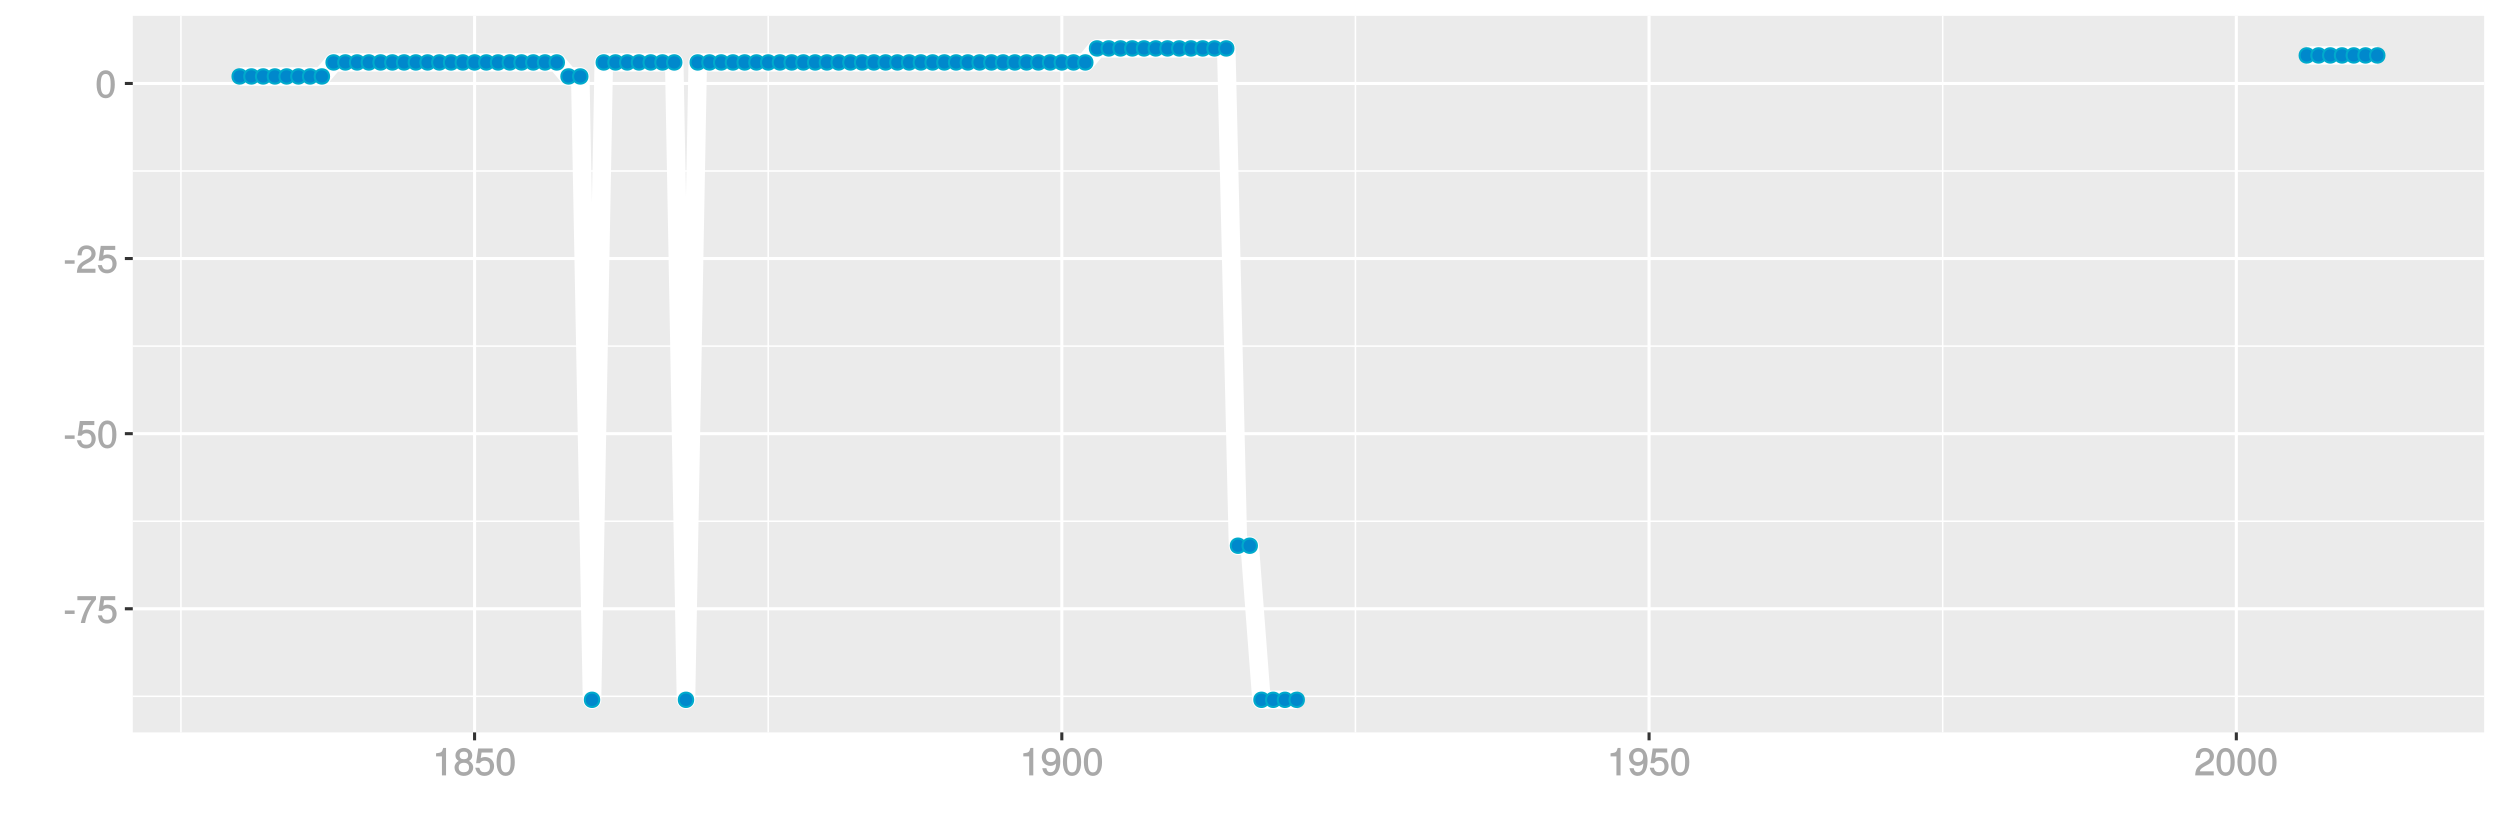 <?xml version="1.0" encoding="UTF-8"?>
<svg xmlns="http://www.w3.org/2000/svg" xmlns:xlink="http://www.w3.org/1999/xlink" width="864pt" height="288pt" viewBox="0 0 864 288" version="1.1">
<defs>
<g>
<symbol overflow="visible" id="glyph0-0">
<path style="stroke:none;" d=""/>
</symbol>
<symbol overflow="visible" id="glyph0-1">
<path style="stroke:none;" d="M 3.828 -3.25 L 3.828 -4.328 L 0.453 -4.328 L 0.453 -3.125 L 3.828 -3.125 Z M 3.828 -3.25 "/>
</symbol>
<symbol overflow="visible" id="glyph0-2">
<path style="stroke:none;" d="M 6.891 -8.188 L 6.891 -9.297 L 0.453 -9.297 L 0.453 -7.891 L 5.297 -7.891 C 3.641 -5.797 2.297 -3.016 1.625 0 L 3.125 0 C 3.656 -3.109 4.906 -5.797 6.891 -8.141 Z M 6.891 -8.188 "/>
</symbol>
<symbol overflow="visible" id="glyph0-3">
<path style="stroke:none;" d="M 6.797 -3.188 C 6.797 -5 5.453 -6.344 3.688 -6.344 C 3.047 -6.344 2.422 -6.125 2.172 -5.938 L 2.453 -7.891 L 6.312 -7.891 L 6.312 -9.297 L 1.297 -9.297 L 0.578 -4.203 L 1.844 -4.203 C 2.422 -4.875 2.766 -5.062 3.484 -5.062 C 4.719 -5.062 5.359 -4.391 5.359 -3.031 C 5.359 -1.703 4.734 -1.094 3.484 -1.094 C 2.484 -1.094 2 -1.453 1.688 -2.641 L 0.281 -2.641 C 0.688 -0.656 1.875 0.188 3.516 0.188 C 5.375 0.188 6.797 -1.234 6.797 -3.188 Z M 6.797 -3.188 "/>
</symbol>
<symbol overflow="visible" id="glyph0-4">
<path style="stroke:none;" d="M 6.719 -4.562 C 6.719 -7.766 5.578 -9.484 3.578 -9.484 C 1.594 -9.484 0.422 -7.734 0.422 -4.641 C 0.422 -1.531 1.594 0.188 3.578 0.188 C 5.531 0.188 6.719 -1.531 6.719 -4.562 Z M 5.281 -4.672 C 5.281 -2.047 4.828 -1.031 3.547 -1.031 C 2.344 -1.031 1.859 -2.109 1.859 -4.625 C 1.859 -7.156 2.344 -8.203 3.578 -8.203 C 4.812 -8.203 5.281 -7.141 5.281 -4.672 Z M 5.281 -4.672 "/>
</symbol>
<symbol overflow="visible" id="glyph0-5">
<path style="stroke:none;" d="M 6.766 -6.641 C 6.766 -8.203 5.438 -9.484 3.688 -9.484 C 1.812 -9.484 0.578 -8.391 0.5 -6.016 L 1.906 -6.016 C 2.016 -7.703 2.516 -8.219 3.656 -8.219 C 4.688 -8.219 5.328 -7.609 5.328 -6.609 C 5.328 -5.891 4.938 -5.359 4.125 -4.891 L 2.922 -4.219 C 1 -3.125 0.406 -2.156 0.281 0 L 6.703 0 L 6.703 -1.406 L 1.891 -1.406 C 1.969 -2.016 2.359 -2.406 3.484 -3.062 L 4.781 -3.766 C 6.078 -4.453 6.766 -5.516 6.766 -6.641 Z M 6.766 -6.641 "/>
</symbol>
<symbol overflow="visible" id="glyph0-6">
<path style="stroke:none;" d="M 4.641 -0.125 L 4.641 -9.484 L 3.656 -9.484 C 3.219 -7.938 3.094 -7.875 1.188 -7.625 L 1.188 -6.562 L 3.219 -6.562 L 3.219 0 L 4.641 0 Z M 4.641 -0.125 "/>
</symbol>
<symbol overflow="visible" id="glyph0-7">
<path style="stroke:none;" d="M 6.797 -2.734 C 6.797 -3.75 6.156 -4.609 5.344 -4.984 C 6.125 -5.453 6.469 -6.016 6.469 -6.891 C 6.469 -8.328 5.219 -9.484 3.578 -9.484 C 1.953 -9.484 0.656 -8.328 0.656 -6.891 C 0.656 -6.031 1.016 -5.469 1.781 -4.984 C 1 -4.609 0.344 -3.75 0.344 -2.75 C 0.344 -1.047 1.75 0.188 3.578 0.188 C 5.391 0.188 6.797 -1.047 6.797 -2.734 Z M 5.031 -6.859 C 5.031 -6 4.531 -5.578 3.578 -5.578 C 2.609 -5.578 2.109 -6 2.109 -6.875 C 2.109 -7.766 2.609 -8.203 3.578 -8.203 C 4.547 -8.203 5.031 -7.766 5.031 -6.859 Z M 5.359 -2.719 C 5.359 -1.625 4.719 -1.094 3.547 -1.094 C 2.438 -1.094 1.781 -1.641 1.781 -2.719 C 1.781 -3.797 2.438 -4.344 3.578 -4.344 C 4.719 -4.344 5.359 -3.797 5.359 -2.719 Z M 5.359 -2.719 "/>
</symbol>
<symbol overflow="visible" id="glyph0-8">
<path style="stroke:none;" d="M 6.75 -4.953 C 6.75 -7.844 5.609 -9.484 3.516 -9.484 C 1.75 -9.484 0.344 -8.094 0.344 -6.297 C 0.344 -4.578 1.656 -3.281 3.328 -3.281 C 4.203 -3.281 4.922 -3.641 5.531 -4.359 L 5.297 -4.453 C 5.281 -2.203 4.688 -1.094 3.375 -1.094 C 2.578 -1.094 2.141 -1.453 1.938 -2.484 L 0.516 -2.484 C 0.766 -0.828 1.891 0.188 3.297 0.188 C 5.453 0.188 6.75 -1.766 6.75 -4.953 Z M 5.219 -6.312 C 5.219 -5.188 4.578 -4.578 3.453 -4.578 C 2.359 -4.578 1.797 -5.141 1.797 -6.391 C 1.797 -7.547 2.438 -8.219 3.5 -8.219 C 4.562 -8.219 5.219 -7.516 5.219 -6.312 Z M 5.219 -6.312 "/>
</symbol>
</g>
<clipPath id="clip1">
  <path d="M 45.891 5.48 L 859 5.48 L 859 254 L 45.891 254 Z M 45.891 5.48 "/>
</clipPath>
<clipPath id="clip2">
  <path d="M 45.891 240 L 859 240 L 859 241 L 45.891 241 Z M 45.891 240 "/>
</clipPath>
<clipPath id="clip3">
  <path d="M 45.891 179 L 859 179 L 859 181 L 45.891 181 Z M 45.891 179 "/>
</clipPath>
<clipPath id="clip4">
  <path d="M 45.891 119 L 859 119 L 859 120 L 45.891 120 Z M 45.891 119 "/>
</clipPath>
<clipPath id="clip5">
  <path d="M 45.891 58 L 859 58 L 859 60 L 45.891 60 Z M 45.891 58 "/>
</clipPath>
<clipPath id="clip6">
  <path d="M 62 5.48 L 63 5.48 L 63 254 L 62 254 Z M 62 5.48 "/>
</clipPath>
<clipPath id="clip7">
  <path d="M 265 5.48 L 266 5.48 L 266 254 L 265 254 Z M 265 5.48 "/>
</clipPath>
<clipPath id="clip8">
  <path d="M 468 5.48 L 469 5.48 L 469 254 L 468 254 Z M 468 5.48 "/>
</clipPath>
<clipPath id="clip9">
  <path d="M 671 5.48 L 672 5.48 L 672 254 L 671 254 Z M 671 5.48 "/>
</clipPath>
<clipPath id="clip10">
  <path d="M 45.891 209 L 859.52 209 L 859.52 211 L 45.891 211 Z M 45.891 209 "/>
</clipPath>
<clipPath id="clip11">
  <path d="M 45.891 149 L 859.52 149 L 859.52 151 L 45.891 151 Z M 45.891 149 "/>
</clipPath>
<clipPath id="clip12">
  <path d="M 45.891 88 L 859.52 88 L 859.52 90 L 45.891 90 Z M 45.891 88 "/>
</clipPath>
<clipPath id="clip13">
  <path d="M 45.891 28 L 859.52 28 L 859.52 30 L 45.891 30 Z M 45.891 28 "/>
</clipPath>
<clipPath id="clip14">
  <path d="M 163 5.48 L 165 5.48 L 165 254 L 163 254 Z M 163 5.48 "/>
</clipPath>
<clipPath id="clip15">
  <path d="M 366 5.48 L 368 5.48 L 368 254 L 366 254 Z M 366 5.48 "/>
</clipPath>
<clipPath id="clip16">
  <path d="M 569 5.48 L 571 5.48 L 571 254 L 569 254 Z M 569 5.48 "/>
</clipPath>
<clipPath id="clip17">
  <path d="M 772 5.48 L 774 5.48 L 774 254 L 772 254 Z M 772 5.48 "/>
</clipPath>
</defs>
<g id="surface11056">
<rect x="0" y="0" width="864" height="288" style="fill:rgb(100%,100%,100%);fill-opacity:1;stroke:none;"/>
<rect x="0" y="0" width="864" height="288" style="fill:rgb(100%,100%,100%);fill-opacity:1;stroke:none;"/>
<path style="fill:none;stroke-width:1.067;stroke-linecap:round;stroke-linejoin:round;stroke:rgb(100%,100%,100%);stroke-opacity:1;stroke-miterlimit:10;" d="M 0 288 L 864 288 L 864 0 L 0 0 Z M 0 288 "/>
<g clip-path="url(#clip1)" clip-rule="nonzero">
<path style=" stroke:none;fill-rule:nonzero;fill:rgb(92.157%,92.157%,92.157%);fill-opacity:1;" d="M 45.891 253.109 L 858.52 253.109 L 858.52 5.48 L 45.891 5.48 Z M 45.891 253.109 "/>
</g>
<g clip-path="url(#clip2)" clip-rule="nonzero">
<path style="fill:none;stroke-width:0.533;stroke-linecap:butt;stroke-linejoin:round;stroke:rgb(100%,100%,100%);stroke-opacity:1;stroke-miterlimit:10;" d="M 45.891 240.645 L 858.52 240.645 "/>
</g>
<g clip-path="url(#clip3)" clip-rule="nonzero">
<path style="fill:none;stroke-width:0.533;stroke-linecap:butt;stroke-linejoin:round;stroke:rgb(100%,100%,100%);stroke-opacity:1;stroke-miterlimit:10;" d="M 45.891 180.129 L 858.52 180.129 "/>
</g>
<g clip-path="url(#clip4)" clip-rule="nonzero">
<path style="fill:none;stroke-width:0.533;stroke-linecap:butt;stroke-linejoin:round;stroke:rgb(100%,100%,100%);stroke-opacity:1;stroke-miterlimit:10;" d="M 45.891 119.613 L 858.52 119.613 "/>
</g>
<g clip-path="url(#clip5)" clip-rule="nonzero">
<path style="fill:none;stroke-width:0.533;stroke-linecap:butt;stroke-linejoin:round;stroke:rgb(100%,100%,100%);stroke-opacity:1;stroke-miterlimit:10;" d="M 45.891 59.098 L 858.52 59.098 "/>
</g>
<g clip-path="url(#clip6)" clip-rule="nonzero">
<path style="fill:none;stroke-width:0.533;stroke-linecap:butt;stroke-linejoin:round;stroke:rgb(100%,100%,100%);stroke-opacity:1;stroke-miterlimit:10;" d="M 62.531 253.109 L 62.531 5.48 "/>
</g>
<g clip-path="url(#clip7)" clip-rule="nonzero">
<path style="fill:none;stroke-width:0.533;stroke-linecap:butt;stroke-linejoin:round;stroke:rgb(100%,100%,100%);stroke-opacity:1;stroke-miterlimit:10;" d="M 265.488 253.109 L 265.488 5.48 "/>
</g>
<g clip-path="url(#clip8)" clip-rule="nonzero">
<path style="fill:none;stroke-width:0.533;stroke-linecap:butt;stroke-linejoin:round;stroke:rgb(100%,100%,100%);stroke-opacity:1;stroke-miterlimit:10;" d="M 468.441 253.109 L 468.441 5.48 "/>
</g>
<g clip-path="url(#clip9)" clip-rule="nonzero">
<path style="fill:none;stroke-width:0.533;stroke-linecap:butt;stroke-linejoin:round;stroke:rgb(100%,100%,100%);stroke-opacity:1;stroke-miterlimit:10;" d="M 671.395 253.109 L 671.395 5.48 "/>
</g>
<g clip-path="url(#clip10)" clip-rule="nonzero">
<path style="fill:none;stroke-width:1.067;stroke-linecap:butt;stroke-linejoin:round;stroke:rgb(100%,100%,100%);stroke-opacity:1;stroke-miterlimit:10;" d="M 45.891 210.387 L 858.52 210.387 "/>
</g>
<g clip-path="url(#clip11)" clip-rule="nonzero">
<path style="fill:none;stroke-width:1.067;stroke-linecap:butt;stroke-linejoin:round;stroke:rgb(100%,100%,100%);stroke-opacity:1;stroke-miterlimit:10;" d="M 45.891 149.871 L 858.52 149.871 "/>
</g>
<g clip-path="url(#clip12)" clip-rule="nonzero">
<path style="fill:none;stroke-width:1.067;stroke-linecap:butt;stroke-linejoin:round;stroke:rgb(100%,100%,100%);stroke-opacity:1;stroke-miterlimit:10;" d="M 45.891 89.355 L 858.52 89.355 "/>
</g>
<g clip-path="url(#clip13)" clip-rule="nonzero">
<path style="fill:none;stroke-width:1.067;stroke-linecap:butt;stroke-linejoin:round;stroke:rgb(100%,100%,100%);stroke-opacity:1;stroke-miterlimit:10;" d="M 45.891 28.84 L 858.52 28.84 "/>
</g>
<g clip-path="url(#clip14)" clip-rule="nonzero">
<path style="fill:none;stroke-width:1.067;stroke-linecap:butt;stroke-linejoin:round;stroke:rgb(100%,100%,100%);stroke-opacity:1;stroke-miterlimit:10;" d="M 164.012 253.109 L 164.012 5.48 "/>
</g>
<g clip-path="url(#clip15)" clip-rule="nonzero">
<path style="fill:none;stroke-width:1.067;stroke-linecap:butt;stroke-linejoin:round;stroke:rgb(100%,100%,100%);stroke-opacity:1;stroke-miterlimit:10;" d="M 366.965 253.109 L 366.965 5.48 "/>
</g>
<g clip-path="url(#clip16)" clip-rule="nonzero">
<path style="fill:none;stroke-width:1.067;stroke-linecap:butt;stroke-linejoin:round;stroke:rgb(100%,100%,100%);stroke-opacity:1;stroke-miterlimit:10;" d="M 569.918 253.109 L 569.918 5.48 "/>
</g>
<g clip-path="url(#clip17)" clip-rule="nonzero">
<path style="fill:none;stroke-width:1.067;stroke-linecap:butt;stroke-linejoin:round;stroke:rgb(100%,100%,100%);stroke-opacity:1;stroke-miterlimit:10;" d="M 772.875 253.109 L 772.875 5.48 "/>
</g>
<path style="fill:none;stroke-width:6.402;stroke-linecap:butt;stroke-linejoin:round;stroke:rgb(100%,100%,100%);stroke-opacity:1;stroke-miterlimit:1;" d="M 82.828 26.418 L 111.242 26.418 L 115.301 21.578 L 192.422 21.578 L 196.484 26.418 L 200.543 26.418 L 204.602 241.855 L 208.66 21.578 L 233.016 21.578 L 237.074 241.855 L 241.133 21.578 L 375.082 21.578 L 379.141 16.734 L 423.793 16.734 L 427.852 188.602 L 431.91 188.602 L 435.969 241.855 L 448.145 241.855 "/>
<path style="fill:none;stroke-width:6.402;stroke-linecap:butt;stroke-linejoin:round;stroke:rgb(100%,100%,100%);stroke-opacity:1;stroke-miterlimit:1;" d="M 797.227 19.156 L 821.582 19.156 "/>
<path style="fill-rule:nonzero;fill:rgb(0%,53.333%,80%);fill-opacity:1;stroke-width:0.709;stroke-linecap:round;stroke-linejoin:round;stroke:rgb(0%,66.667%,80%);stroke-opacity:1;stroke-miterlimit:10;" d="M 85.316 26.418 C 85.316 29.734 80.34 29.734 80.34 26.418 C 80.34 23.102 85.316 23.102 85.316 26.418 "/>
<path style="fill-rule:nonzero;fill:rgb(0%,53.333%,80%);fill-opacity:1;stroke-width:0.709;stroke-linecap:round;stroke-linejoin:round;stroke:rgb(0%,66.667%,80%);stroke-opacity:1;stroke-miterlimit:10;" d="M 89.375 26.418 C 89.375 29.734 84.398 29.734 84.398 26.418 C 84.398 23.102 89.375 23.102 89.375 26.418 "/>
<path style="fill-rule:nonzero;fill:rgb(0%,53.333%,80%);fill-opacity:1;stroke-width:0.709;stroke-linecap:round;stroke-linejoin:round;stroke:rgb(0%,66.667%,80%);stroke-opacity:1;stroke-miterlimit:10;" d="M 93.434 26.418 C 93.434 29.734 88.457 29.734 88.457 26.418 C 88.457 23.102 93.434 23.102 93.434 26.418 "/>
<path style="fill-rule:nonzero;fill:rgb(0%,53.333%,80%);fill-opacity:1;stroke-width:0.709;stroke-linecap:round;stroke-linejoin:round;stroke:rgb(0%,66.667%,80%);stroke-opacity:1;stroke-miterlimit:10;" d="M 97.492 26.418 C 97.492 29.734 92.516 29.734 92.516 26.418 C 92.516 23.102 97.492 23.102 97.492 26.418 "/>
<path style="fill-rule:nonzero;fill:rgb(0%,53.333%,80%);fill-opacity:1;stroke-width:0.709;stroke-linecap:round;stroke-linejoin:round;stroke:rgb(0%,66.667%,80%);stroke-opacity:1;stroke-miterlimit:10;" d="M 101.555 26.418 C 101.555 29.734 96.578 29.734 96.578 26.418 C 96.578 23.102 101.555 23.102 101.555 26.418 "/>
<path style="fill-rule:nonzero;fill:rgb(0%,53.333%,80%);fill-opacity:1;stroke-width:0.709;stroke-linecap:round;stroke-linejoin:round;stroke:rgb(0%,66.667%,80%);stroke-opacity:1;stroke-miterlimit:10;" d="M 105.613 26.418 C 105.613 29.734 100.637 29.734 100.637 26.418 C 100.637 23.102 105.613 23.102 105.613 26.418 "/>
<path style="fill-rule:nonzero;fill:rgb(0%,53.333%,80%);fill-opacity:1;stroke-width:0.709;stroke-linecap:round;stroke-linejoin:round;stroke:rgb(0%,66.667%,80%);stroke-opacity:1;stroke-miterlimit:10;" d="M 109.672 26.418 C 109.672 29.734 104.695 29.734 104.695 26.418 C 104.695 23.102 109.672 23.102 109.672 26.418 "/>
<path style="fill-rule:nonzero;fill:rgb(0%,53.333%,80%);fill-opacity:1;stroke-width:0.709;stroke-linecap:round;stroke-linejoin:round;stroke:rgb(0%,66.667%,80%);stroke-opacity:1;stroke-miterlimit:10;" d="M 113.73 26.418 C 113.73 29.734 108.754 29.734 108.754 26.418 C 108.754 23.102 113.73 23.102 113.73 26.418 "/>
<path style="fill-rule:nonzero;fill:rgb(0%,53.333%,80%);fill-opacity:1;stroke-width:0.709;stroke-linecap:round;stroke-linejoin:round;stroke:rgb(0%,66.667%,80%);stroke-opacity:1;stroke-miterlimit:10;" d="M 117.789 21.578 C 117.789 24.895 112.812 24.895 112.812 21.578 C 112.812 18.258 117.789 18.258 117.789 21.578 "/>
<path style="fill-rule:nonzero;fill:rgb(0%,53.333%,80%);fill-opacity:1;stroke-width:0.709;stroke-linecap:round;stroke-linejoin:round;stroke:rgb(0%,66.667%,80%);stroke-opacity:1;stroke-miterlimit:10;" d="M 121.848 21.578 C 121.848 24.895 116.871 24.895 116.871 21.578 C 116.871 18.258 121.848 18.258 121.848 21.578 "/>
<path style="fill-rule:nonzero;fill:rgb(0%,53.333%,80%);fill-opacity:1;stroke-width:0.709;stroke-linecap:round;stroke-linejoin:round;stroke:rgb(0%,66.667%,80%);stroke-opacity:1;stroke-miterlimit:10;" d="M 125.906 21.578 C 125.906 24.895 120.93 24.895 120.93 21.578 C 120.93 18.258 125.906 18.258 125.906 21.578 "/>
<path style="fill-rule:nonzero;fill:rgb(0%,53.333%,80%);fill-opacity:1;stroke-width:0.709;stroke-linecap:round;stroke-linejoin:round;stroke:rgb(0%,66.667%,80%);stroke-opacity:1;stroke-miterlimit:10;" d="M 129.965 21.578 C 129.965 24.895 124.988 24.895 124.988 21.578 C 124.988 18.258 129.965 18.258 129.965 21.578 "/>
<path style="fill-rule:nonzero;fill:rgb(0%,53.333%,80%);fill-opacity:1;stroke-width:0.709;stroke-linecap:round;stroke-linejoin:round;stroke:rgb(0%,66.667%,80%);stroke-opacity:1;stroke-miterlimit:10;" d="M 134.027 21.578 C 134.027 24.895 129.051 24.895 129.051 21.578 C 129.051 18.258 134.027 18.258 134.027 21.578 "/>
<path style="fill-rule:nonzero;fill:rgb(0%,53.333%,80%);fill-opacity:1;stroke-width:0.709;stroke-linecap:round;stroke-linejoin:round;stroke:rgb(0%,66.667%,80%);stroke-opacity:1;stroke-miterlimit:10;" d="M 138.086 21.578 C 138.086 24.895 133.109 24.895 133.109 21.578 C 133.109 18.258 138.086 18.258 138.086 21.578 "/>
<path style="fill-rule:nonzero;fill:rgb(0%,53.333%,80%);fill-opacity:1;stroke-width:0.709;stroke-linecap:round;stroke-linejoin:round;stroke:rgb(0%,66.667%,80%);stroke-opacity:1;stroke-miterlimit:10;" d="M 142.145 21.578 C 142.145 24.895 137.168 24.895 137.168 21.578 C 137.168 18.258 142.145 18.258 142.145 21.578 "/>
<path style="fill-rule:nonzero;fill:rgb(0%,53.333%,80%);fill-opacity:1;stroke-width:0.709;stroke-linecap:round;stroke-linejoin:round;stroke:rgb(0%,66.667%,80%);stroke-opacity:1;stroke-miterlimit:10;" d="M 146.203 21.578 C 146.203 24.895 141.227 24.895 141.227 21.578 C 141.227 18.258 146.203 18.258 146.203 21.578 "/>
<path style="fill-rule:nonzero;fill:rgb(0%,53.333%,80%);fill-opacity:1;stroke-width:0.709;stroke-linecap:round;stroke-linejoin:round;stroke:rgb(0%,66.667%,80%);stroke-opacity:1;stroke-miterlimit:10;" d="M 150.262 21.578 C 150.262 24.895 145.285 24.895 145.285 21.578 C 145.285 18.258 150.262 18.258 150.262 21.578 "/>
<path style="fill-rule:nonzero;fill:rgb(0%,53.333%,80%);fill-opacity:1;stroke-width:0.709;stroke-linecap:round;stroke-linejoin:round;stroke:rgb(0%,66.667%,80%);stroke-opacity:1;stroke-miterlimit:10;" d="M 154.32 21.578 C 154.32 24.895 149.344 24.895 149.344 21.578 C 149.344 18.258 154.32 18.258 154.32 21.578 "/>
<path style="fill-rule:nonzero;fill:rgb(0%,53.333%,80%);fill-opacity:1;stroke-width:0.709;stroke-linecap:round;stroke-linejoin:round;stroke:rgb(0%,66.667%,80%);stroke-opacity:1;stroke-miterlimit:10;" d="M 158.379 21.578 C 158.379 24.895 153.402 24.895 153.402 21.578 C 153.402 18.258 158.379 18.258 158.379 21.578 "/>
<path style="fill-rule:nonzero;fill:rgb(0%,53.333%,80%);fill-opacity:1;stroke-width:0.709;stroke-linecap:round;stroke-linejoin:round;stroke:rgb(0%,66.667%,80%);stroke-opacity:1;stroke-miterlimit:10;" d="M 162.438 21.578 C 162.438 24.895 157.461 24.895 157.461 21.578 C 157.461 18.258 162.438 18.258 162.438 21.578 "/>
<path style="fill-rule:nonzero;fill:rgb(0%,53.333%,80%);fill-opacity:1;stroke-width:0.709;stroke-linecap:round;stroke-linejoin:round;stroke:rgb(0%,66.667%,80%);stroke-opacity:1;stroke-miterlimit:10;" d="M 166.5 21.578 C 166.5 24.895 161.523 24.895 161.523 21.578 C 161.523 18.258 166.5 18.258 166.5 21.578 "/>
<path style="fill-rule:nonzero;fill:rgb(0%,53.333%,80%);fill-opacity:1;stroke-width:0.709;stroke-linecap:round;stroke-linejoin:round;stroke:rgb(0%,66.667%,80%);stroke-opacity:1;stroke-miterlimit:10;" d="M 170.559 21.578 C 170.559 24.895 165.582 24.895 165.582 21.578 C 165.582 18.258 170.559 18.258 170.559 21.578 "/>
<path style="fill-rule:nonzero;fill:rgb(0%,53.333%,80%);fill-opacity:1;stroke-width:0.709;stroke-linecap:round;stroke-linejoin:round;stroke:rgb(0%,66.667%,80%);stroke-opacity:1;stroke-miterlimit:10;" d="M 174.617 21.578 C 174.617 24.895 169.641 24.895 169.641 21.578 C 169.641 18.258 174.617 18.258 174.617 21.578 "/>
<path style="fill-rule:nonzero;fill:rgb(0%,53.333%,80%);fill-opacity:1;stroke-width:0.709;stroke-linecap:round;stroke-linejoin:round;stroke:rgb(0%,66.667%,80%);stroke-opacity:1;stroke-miterlimit:10;" d="M 178.676 21.578 C 178.676 24.895 173.699 24.895 173.699 21.578 C 173.699 18.258 178.676 18.258 178.676 21.578 "/>
<path style="fill-rule:nonzero;fill:rgb(0%,53.333%,80%);fill-opacity:1;stroke-width:0.709;stroke-linecap:round;stroke-linejoin:round;stroke:rgb(0%,66.667%,80%);stroke-opacity:1;stroke-miterlimit:10;" d="M 182.734 21.578 C 182.734 24.895 177.758 24.895 177.758 21.578 C 177.758 18.258 182.734 18.258 182.734 21.578 "/>
<path style="fill-rule:nonzero;fill:rgb(0%,53.333%,80%);fill-opacity:1;stroke-width:0.709;stroke-linecap:round;stroke-linejoin:round;stroke:rgb(0%,66.667%,80%);stroke-opacity:1;stroke-miterlimit:10;" d="M 186.793 21.578 C 186.793 24.895 181.816 24.895 181.816 21.578 C 181.816 18.258 186.793 18.258 186.793 21.578 "/>
<path style="fill-rule:nonzero;fill:rgb(0%,53.333%,80%);fill-opacity:1;stroke-width:0.709;stroke-linecap:round;stroke-linejoin:round;stroke:rgb(0%,66.667%,80%);stroke-opacity:1;stroke-miterlimit:10;" d="M 190.852 21.578 C 190.852 24.895 185.875 24.895 185.875 21.578 C 185.875 18.258 190.852 18.258 190.852 21.578 "/>
<path style="fill-rule:nonzero;fill:rgb(0%,53.333%,80%);fill-opacity:1;stroke-width:0.709;stroke-linecap:round;stroke-linejoin:round;stroke:rgb(0%,66.667%,80%);stroke-opacity:1;stroke-miterlimit:10;" d="M 194.91 21.578 C 194.91 24.895 189.934 24.895 189.934 21.578 C 189.934 18.258 194.91 18.258 194.91 21.578 "/>
<path style="fill-rule:nonzero;fill:rgb(0%,53.333%,80%);fill-opacity:1;stroke-width:0.709;stroke-linecap:round;stroke-linejoin:round;stroke:rgb(0%,66.667%,80%);stroke-opacity:1;stroke-miterlimit:10;" d="M 198.973 26.418 C 198.973 29.734 193.996 29.734 193.996 26.418 C 193.996 23.102 198.973 23.102 198.973 26.418 "/>
<path style="fill-rule:nonzero;fill:rgb(0%,53.333%,80%);fill-opacity:1;stroke-width:0.709;stroke-linecap:round;stroke-linejoin:round;stroke:rgb(0%,66.667%,80%);stroke-opacity:1;stroke-miterlimit:10;" d="M 203.031 26.418 C 203.031 29.734 198.055 29.734 198.055 26.418 C 198.055 23.102 203.031 23.102 203.031 26.418 "/>
<path style="fill-rule:nonzero;fill:rgb(0%,53.333%,80%);fill-opacity:1;stroke-width:0.709;stroke-linecap:round;stroke-linejoin:round;stroke:rgb(0%,66.667%,80%);stroke-opacity:1;stroke-miterlimit:10;" d="M 207.09 241.855 C 207.09 245.172 202.113 245.172 202.113 241.855 C 202.113 238.535 207.09 238.535 207.09 241.855 "/>
<path style="fill-rule:nonzero;fill:rgb(0%,53.333%,80%);fill-opacity:1;stroke-width:0.709;stroke-linecap:round;stroke-linejoin:round;stroke:rgb(0%,66.667%,80%);stroke-opacity:1;stroke-miterlimit:10;" d="M 211.148 21.578 C 211.148 24.895 206.172 24.895 206.172 21.578 C 206.172 18.258 211.148 18.258 211.148 21.578 "/>
<path style="fill-rule:nonzero;fill:rgb(0%,53.333%,80%);fill-opacity:1;stroke-width:0.709;stroke-linecap:round;stroke-linejoin:round;stroke:rgb(0%,66.667%,80%);stroke-opacity:1;stroke-miterlimit:10;" d="M 215.207 21.578 C 215.207 24.895 210.23 24.895 210.23 21.578 C 210.23 18.258 215.207 18.258 215.207 21.578 "/>
<path style="fill-rule:nonzero;fill:rgb(0%,53.333%,80%);fill-opacity:1;stroke-width:0.709;stroke-linecap:round;stroke-linejoin:round;stroke:rgb(0%,66.667%,80%);stroke-opacity:1;stroke-miterlimit:10;" d="M 219.266 21.578 C 219.266 24.895 214.289 24.895 214.289 21.578 C 214.289 18.258 219.266 18.258 219.266 21.578 "/>
<path style="fill-rule:nonzero;fill:rgb(0%,53.333%,80%);fill-opacity:1;stroke-width:0.709;stroke-linecap:round;stroke-linejoin:round;stroke:rgb(0%,66.667%,80%);stroke-opacity:1;stroke-miterlimit:10;" d="M 223.324 21.578 C 223.324 24.895 218.348 24.895 218.348 21.578 C 218.348 18.258 223.324 18.258 223.324 21.578 "/>
<path style="fill-rule:nonzero;fill:rgb(0%,53.333%,80%);fill-opacity:1;stroke-width:0.709;stroke-linecap:round;stroke-linejoin:round;stroke:rgb(0%,66.667%,80%);stroke-opacity:1;stroke-miterlimit:10;" d="M 227.383 21.578 C 227.383 24.895 222.406 24.895 222.406 21.578 C 222.406 18.258 227.383 18.258 227.383 21.578 "/>
<path style="fill-rule:nonzero;fill:rgb(0%,53.333%,80%);fill-opacity:1;stroke-width:0.709;stroke-linecap:round;stroke-linejoin:round;stroke:rgb(0%,66.667%,80%);stroke-opacity:1;stroke-miterlimit:10;" d="M 231.445 21.578 C 231.445 24.895 226.469 24.895 226.469 21.578 C 226.469 18.258 231.445 18.258 231.445 21.578 "/>
<path style="fill-rule:nonzero;fill:rgb(0%,53.333%,80%);fill-opacity:1;stroke-width:0.709;stroke-linecap:round;stroke-linejoin:round;stroke:rgb(0%,66.667%,80%);stroke-opacity:1;stroke-miterlimit:10;" d="M 235.504 21.578 C 235.504 24.895 230.527 24.895 230.527 21.578 C 230.527 18.258 235.504 18.258 235.504 21.578 "/>
<path style="fill-rule:nonzero;fill:rgb(0%,53.333%,80%);fill-opacity:1;stroke-width:0.709;stroke-linecap:round;stroke-linejoin:round;stroke:rgb(0%,66.667%,80%);stroke-opacity:1;stroke-miterlimit:10;" d="M 239.562 241.855 C 239.562 245.172 234.586 245.172 234.586 241.855 C 234.586 238.535 239.562 238.535 239.562 241.855 "/>
<path style="fill-rule:nonzero;fill:rgb(0%,53.333%,80%);fill-opacity:1;stroke-width:0.709;stroke-linecap:round;stroke-linejoin:round;stroke:rgb(0%,66.667%,80%);stroke-opacity:1;stroke-miterlimit:10;" d="M 243.621 21.578 C 243.621 24.895 238.645 24.895 238.645 21.578 C 238.645 18.258 243.621 18.258 243.621 21.578 "/>
<path style="fill-rule:nonzero;fill:rgb(0%,53.333%,80%);fill-opacity:1;stroke-width:0.709;stroke-linecap:round;stroke-linejoin:round;stroke:rgb(0%,66.667%,80%);stroke-opacity:1;stroke-miterlimit:10;" d="M 247.68 21.578 C 247.68 24.895 242.703 24.895 242.703 21.578 C 242.703 18.258 247.68 18.258 247.68 21.578 "/>
<path style="fill-rule:nonzero;fill:rgb(0%,53.333%,80%);fill-opacity:1;stroke-width:0.709;stroke-linecap:round;stroke-linejoin:round;stroke:rgb(0%,66.667%,80%);stroke-opacity:1;stroke-miterlimit:10;" d="M 251.738 21.578 C 251.738 24.895 246.762 24.895 246.762 21.578 C 246.762 18.258 251.738 18.258 251.738 21.578 "/>
<path style="fill-rule:nonzero;fill:rgb(0%,53.333%,80%);fill-opacity:1;stroke-width:0.709;stroke-linecap:round;stroke-linejoin:round;stroke:rgb(0%,66.667%,80%);stroke-opacity:1;stroke-miterlimit:10;" d="M 255.797 21.578 C 255.797 24.895 250.82 24.895 250.82 21.578 C 250.82 18.258 255.797 18.258 255.797 21.578 "/>
<path style="fill-rule:nonzero;fill:rgb(0%,53.333%,80%);fill-opacity:1;stroke-width:0.709;stroke-linecap:round;stroke-linejoin:round;stroke:rgb(0%,66.667%,80%);stroke-opacity:1;stroke-miterlimit:10;" d="M 259.855 21.578 C 259.855 24.895 254.879 24.895 254.879 21.578 C 254.879 18.258 259.855 18.258 259.855 21.578 "/>
<path style="fill-rule:nonzero;fill:rgb(0%,53.333%,80%);fill-opacity:1;stroke-width:0.709;stroke-linecap:round;stroke-linejoin:round;stroke:rgb(0%,66.667%,80%);stroke-opacity:1;stroke-miterlimit:10;" d="M 263.918 21.578 C 263.918 24.895 258.941 24.895 258.941 21.578 C 258.941 18.258 263.918 18.258 263.918 21.578 "/>
<path style="fill-rule:nonzero;fill:rgb(0%,53.333%,80%);fill-opacity:1;stroke-width:0.709;stroke-linecap:round;stroke-linejoin:round;stroke:rgb(0%,66.667%,80%);stroke-opacity:1;stroke-miterlimit:10;" d="M 267.977 21.578 C 267.977 24.895 263 24.895 263 21.578 C 263 18.258 267.977 18.258 267.977 21.578 "/>
<path style="fill-rule:nonzero;fill:rgb(0%,53.333%,80%);fill-opacity:1;stroke-width:0.709;stroke-linecap:round;stroke-linejoin:round;stroke:rgb(0%,66.667%,80%);stroke-opacity:1;stroke-miterlimit:10;" d="M 272.035 21.578 C 272.035 24.895 267.059 24.895 267.059 21.578 C 267.059 18.258 272.035 18.258 272.035 21.578 "/>
<path style="fill-rule:nonzero;fill:rgb(0%,53.333%,80%);fill-opacity:1;stroke-width:0.709;stroke-linecap:round;stroke-linejoin:round;stroke:rgb(0%,66.667%,80%);stroke-opacity:1;stroke-miterlimit:10;" d="M 276.094 21.578 C 276.094 24.895 271.117 24.895 271.117 21.578 C 271.117 18.258 276.094 18.258 276.094 21.578 "/>
<path style="fill-rule:nonzero;fill:rgb(0%,53.333%,80%);fill-opacity:1;stroke-width:0.709;stroke-linecap:round;stroke-linejoin:round;stroke:rgb(0%,66.667%,80%);stroke-opacity:1;stroke-miterlimit:10;" d="M 280.152 21.578 C 280.152 24.895 275.176 24.895 275.176 21.578 C 275.176 18.258 280.152 18.258 280.152 21.578 "/>
<path style="fill-rule:nonzero;fill:rgb(0%,53.333%,80%);fill-opacity:1;stroke-width:0.709;stroke-linecap:round;stroke-linejoin:round;stroke:rgb(0%,66.667%,80%);stroke-opacity:1;stroke-miterlimit:10;" d="M 284.211 21.578 C 284.211 24.895 279.234 24.895 279.234 21.578 C 279.234 18.258 284.211 18.258 284.211 21.578 "/>
<path style="fill-rule:nonzero;fill:rgb(0%,53.333%,80%);fill-opacity:1;stroke-width:0.709;stroke-linecap:round;stroke-linejoin:round;stroke:rgb(0%,66.667%,80%);stroke-opacity:1;stroke-miterlimit:10;" d="M 288.27 21.578 C 288.27 24.895 283.293 24.895 283.293 21.578 C 283.293 18.258 288.27 18.258 288.27 21.578 "/>
<path style="fill-rule:nonzero;fill:rgb(0%,53.333%,80%);fill-opacity:1;stroke-width:0.709;stroke-linecap:round;stroke-linejoin:round;stroke:rgb(0%,66.667%,80%);stroke-opacity:1;stroke-miterlimit:10;" d="M 292.332 21.578 C 292.332 24.895 287.355 24.895 287.355 21.578 C 287.355 18.258 292.332 18.258 292.332 21.578 "/>
<path style="fill-rule:nonzero;fill:rgb(0%,53.333%,80%);fill-opacity:1;stroke-width:0.709;stroke-linecap:round;stroke-linejoin:round;stroke:rgb(0%,66.667%,80%);stroke-opacity:1;stroke-miterlimit:10;" d="M 296.391 21.578 C 296.391 24.895 291.414 24.895 291.414 21.578 C 291.414 18.258 296.391 18.258 296.391 21.578 "/>
<path style="fill-rule:nonzero;fill:rgb(0%,53.333%,80%);fill-opacity:1;stroke-width:0.709;stroke-linecap:round;stroke-linejoin:round;stroke:rgb(0%,66.667%,80%);stroke-opacity:1;stroke-miterlimit:10;" d="M 300.449 21.578 C 300.449 24.895 295.473 24.895 295.473 21.578 C 295.473 18.258 300.449 18.258 300.449 21.578 "/>
<path style="fill-rule:nonzero;fill:rgb(0%,53.333%,80%);fill-opacity:1;stroke-width:0.709;stroke-linecap:round;stroke-linejoin:round;stroke:rgb(0%,66.667%,80%);stroke-opacity:1;stroke-miterlimit:10;" d="M 304.508 21.578 C 304.508 24.895 299.531 24.895 299.531 21.578 C 299.531 18.258 304.508 18.258 304.508 21.578 "/>
<path style="fill-rule:nonzero;fill:rgb(0%,53.333%,80%);fill-opacity:1;stroke-width:0.709;stroke-linecap:round;stroke-linejoin:round;stroke:rgb(0%,66.667%,80%);stroke-opacity:1;stroke-miterlimit:10;" d="M 308.566 21.578 C 308.566 24.895 303.59 24.895 303.59 21.578 C 303.59 18.258 308.566 18.258 308.566 21.578 "/>
<path style="fill-rule:nonzero;fill:rgb(0%,53.333%,80%);fill-opacity:1;stroke-width:0.709;stroke-linecap:round;stroke-linejoin:round;stroke:rgb(0%,66.667%,80%);stroke-opacity:1;stroke-miterlimit:10;" d="M 312.625 21.578 C 312.625 24.895 307.648 24.895 307.648 21.578 C 307.648 18.258 312.625 18.258 312.625 21.578 "/>
<path style="fill-rule:nonzero;fill:rgb(0%,53.333%,80%);fill-opacity:1;stroke-width:0.709;stroke-linecap:round;stroke-linejoin:round;stroke:rgb(0%,66.667%,80%);stroke-opacity:1;stroke-miterlimit:10;" d="M 316.684 21.578 C 316.684 24.895 311.707 24.895 311.707 21.578 C 311.707 18.258 316.684 18.258 316.684 21.578 "/>
<path style="fill-rule:nonzero;fill:rgb(0%,53.333%,80%);fill-opacity:1;stroke-width:0.709;stroke-linecap:round;stroke-linejoin:round;stroke:rgb(0%,66.667%,80%);stroke-opacity:1;stroke-miterlimit:10;" d="M 320.742 21.578 C 320.742 24.895 315.766 24.895 315.766 21.578 C 315.766 18.258 320.742 18.258 320.742 21.578 "/>
<path style="fill-rule:nonzero;fill:rgb(0%,53.333%,80%);fill-opacity:1;stroke-width:0.709;stroke-linecap:round;stroke-linejoin:round;stroke:rgb(0%,66.667%,80%);stroke-opacity:1;stroke-miterlimit:10;" d="M 324.805 21.578 C 324.805 24.895 319.828 24.895 319.828 21.578 C 319.828 18.258 324.805 18.258 324.805 21.578 "/>
<path style="fill-rule:nonzero;fill:rgb(0%,53.333%,80%);fill-opacity:1;stroke-width:0.709;stroke-linecap:round;stroke-linejoin:round;stroke:rgb(0%,66.667%,80%);stroke-opacity:1;stroke-miterlimit:10;" d="M 328.863 21.578 C 328.863 24.895 323.887 24.895 323.887 21.578 C 323.887 18.258 328.863 18.258 328.863 21.578 "/>
<path style="fill-rule:nonzero;fill:rgb(0%,53.333%,80%);fill-opacity:1;stroke-width:0.709;stroke-linecap:round;stroke-linejoin:round;stroke:rgb(0%,66.667%,80%);stroke-opacity:1;stroke-miterlimit:10;" d="M 332.922 21.578 C 332.922 24.895 327.945 24.895 327.945 21.578 C 327.945 18.258 332.922 18.258 332.922 21.578 "/>
<path style="fill-rule:nonzero;fill:rgb(0%,53.333%,80%);fill-opacity:1;stroke-width:0.709;stroke-linecap:round;stroke-linejoin:round;stroke:rgb(0%,66.667%,80%);stroke-opacity:1;stroke-miterlimit:10;" d="M 336.98 21.578 C 336.98 24.895 332.004 24.895 332.004 21.578 C 332.004 18.258 336.98 18.258 336.98 21.578 "/>
<path style="fill-rule:nonzero;fill:rgb(0%,53.333%,80%);fill-opacity:1;stroke-width:0.709;stroke-linecap:round;stroke-linejoin:round;stroke:rgb(0%,66.667%,80%);stroke-opacity:1;stroke-miterlimit:10;" d="M 341.039 21.578 C 341.039 24.895 336.062 24.895 336.062 21.578 C 336.062 18.258 341.039 18.258 341.039 21.578 "/>
<path style="fill-rule:nonzero;fill:rgb(0%,53.333%,80%);fill-opacity:1;stroke-width:0.709;stroke-linecap:round;stroke-linejoin:round;stroke:rgb(0%,66.667%,80%);stroke-opacity:1;stroke-miterlimit:10;" d="M 345.098 21.578 C 345.098 24.895 340.121 24.895 340.121 21.578 C 340.121 18.258 345.098 18.258 345.098 21.578 "/>
<path style="fill-rule:nonzero;fill:rgb(0%,53.333%,80%);fill-opacity:1;stroke-width:0.709;stroke-linecap:round;stroke-linejoin:round;stroke:rgb(0%,66.667%,80%);stroke-opacity:1;stroke-miterlimit:10;" d="M 349.156 21.578 C 349.156 24.895 344.18 24.895 344.18 21.578 C 344.18 18.258 349.156 18.258 349.156 21.578 "/>
<path style="fill-rule:nonzero;fill:rgb(0%,53.333%,80%);fill-opacity:1;stroke-width:0.709;stroke-linecap:round;stroke-linejoin:round;stroke:rgb(0%,66.667%,80%);stroke-opacity:1;stroke-miterlimit:10;" d="M 353.215 21.578 C 353.215 24.895 348.238 24.895 348.238 21.578 C 348.238 18.258 353.215 18.258 353.215 21.578 "/>
<path style="fill-rule:nonzero;fill:rgb(0%,53.333%,80%);fill-opacity:1;stroke-width:0.709;stroke-linecap:round;stroke-linejoin:round;stroke:rgb(0%,66.667%,80%);stroke-opacity:1;stroke-miterlimit:10;" d="M 357.277 21.578 C 357.277 24.895 352.301 24.895 352.301 21.578 C 352.301 18.258 357.277 18.258 357.277 21.578 "/>
<path style="fill-rule:nonzero;fill:rgb(0%,53.333%,80%);fill-opacity:1;stroke-width:0.709;stroke-linecap:round;stroke-linejoin:round;stroke:rgb(0%,66.667%,80%);stroke-opacity:1;stroke-miterlimit:10;" d="M 361.336 21.578 C 361.336 24.895 356.359 24.895 356.359 21.578 C 356.359 18.258 361.336 18.258 361.336 21.578 "/>
<path style="fill-rule:nonzero;fill:rgb(0%,53.333%,80%);fill-opacity:1;stroke-width:0.709;stroke-linecap:round;stroke-linejoin:round;stroke:rgb(0%,66.667%,80%);stroke-opacity:1;stroke-miterlimit:10;" d="M 365.395 21.578 C 365.395 24.895 360.418 24.895 360.418 21.578 C 360.418 18.258 365.395 18.258 365.395 21.578 "/>
<path style="fill-rule:nonzero;fill:rgb(0%,53.333%,80%);fill-opacity:1;stroke-width:0.709;stroke-linecap:round;stroke-linejoin:round;stroke:rgb(0%,66.667%,80%);stroke-opacity:1;stroke-miterlimit:10;" d="M 369.453 21.578 C 369.453 24.895 364.477 24.895 364.477 21.578 C 364.477 18.258 369.453 18.258 369.453 21.578 "/>
<path style="fill-rule:nonzero;fill:rgb(0%,53.333%,80%);fill-opacity:1;stroke-width:0.709;stroke-linecap:round;stroke-linejoin:round;stroke:rgb(0%,66.667%,80%);stroke-opacity:1;stroke-miterlimit:10;" d="M 373.512 21.578 C 373.512 24.895 368.535 24.895 368.535 21.578 C 368.535 18.258 373.512 18.258 373.512 21.578 "/>
<path style="fill-rule:nonzero;fill:rgb(0%,53.333%,80%);fill-opacity:1;stroke-width:0.709;stroke-linecap:round;stroke-linejoin:round;stroke:rgb(0%,66.667%,80%);stroke-opacity:1;stroke-miterlimit:10;" d="M 377.57 21.578 C 377.57 24.895 372.594 24.895 372.594 21.578 C 372.594 18.258 377.57 18.258 377.57 21.578 "/>
<path style="fill-rule:nonzero;fill:rgb(0%,53.333%,80%);fill-opacity:1;stroke-width:0.709;stroke-linecap:round;stroke-linejoin:round;stroke:rgb(0%,66.667%,80%);stroke-opacity:1;stroke-miterlimit:10;" d="M 381.629 16.734 C 381.629 20.055 376.652 20.055 376.652 16.734 C 376.652 13.418 381.629 13.418 381.629 16.734 "/>
<path style="fill-rule:nonzero;fill:rgb(0%,53.333%,80%);fill-opacity:1;stroke-width:0.709;stroke-linecap:round;stroke-linejoin:round;stroke:rgb(0%,66.667%,80%);stroke-opacity:1;stroke-miterlimit:10;" d="M 385.688 16.734 C 385.688 20.055 380.711 20.055 380.711 16.734 C 380.711 13.418 385.688 13.418 385.688 16.734 "/>
<path style="fill-rule:nonzero;fill:rgb(0%,53.333%,80%);fill-opacity:1;stroke-width:0.709;stroke-linecap:round;stroke-linejoin:round;stroke:rgb(0%,66.667%,80%);stroke-opacity:1;stroke-miterlimit:10;" d="M 389.75 16.734 C 389.75 20.055 384.773 20.055 384.773 16.734 C 384.773 13.418 389.75 13.418 389.75 16.734 "/>
<path style="fill-rule:nonzero;fill:rgb(0%,53.333%,80%);fill-opacity:1;stroke-width:0.709;stroke-linecap:round;stroke-linejoin:round;stroke:rgb(0%,66.667%,80%);stroke-opacity:1;stroke-miterlimit:10;" d="M 393.809 16.734 C 393.809 20.055 388.832 20.055 388.832 16.734 C 388.832 13.418 393.809 13.418 393.809 16.734 "/>
<path style="fill-rule:nonzero;fill:rgb(0%,53.333%,80%);fill-opacity:1;stroke-width:0.709;stroke-linecap:round;stroke-linejoin:round;stroke:rgb(0%,66.667%,80%);stroke-opacity:1;stroke-miterlimit:10;" d="M 397.867 16.734 C 397.867 20.055 392.891 20.055 392.891 16.734 C 392.891 13.418 397.867 13.418 397.867 16.734 "/>
<path style="fill-rule:nonzero;fill:rgb(0%,53.333%,80%);fill-opacity:1;stroke-width:0.709;stroke-linecap:round;stroke-linejoin:round;stroke:rgb(0%,66.667%,80%);stroke-opacity:1;stroke-miterlimit:10;" d="M 401.926 16.734 C 401.926 20.055 396.949 20.055 396.949 16.734 C 396.949 13.418 401.926 13.418 401.926 16.734 "/>
<path style="fill-rule:nonzero;fill:rgb(0%,53.333%,80%);fill-opacity:1;stroke-width:0.709;stroke-linecap:round;stroke-linejoin:round;stroke:rgb(0%,66.667%,80%);stroke-opacity:1;stroke-miterlimit:10;" d="M 405.984 16.734 C 405.984 20.055 401.008 20.055 401.008 16.734 C 401.008 13.418 405.984 13.418 405.984 16.734 "/>
<path style="fill-rule:nonzero;fill:rgb(0%,53.333%,80%);fill-opacity:1;stroke-width:0.709;stroke-linecap:round;stroke-linejoin:round;stroke:rgb(0%,66.667%,80%);stroke-opacity:1;stroke-miterlimit:10;" d="M 410.043 16.734 C 410.043 20.055 405.066 20.055 405.066 16.734 C 405.066 13.418 410.043 13.418 410.043 16.734 "/>
<path style="fill-rule:nonzero;fill:rgb(0%,53.333%,80%);fill-opacity:1;stroke-width:0.709;stroke-linecap:round;stroke-linejoin:round;stroke:rgb(0%,66.667%,80%);stroke-opacity:1;stroke-miterlimit:10;" d="M 414.102 16.734 C 414.102 20.055 409.125 20.055 409.125 16.734 C 409.125 13.418 414.102 13.418 414.102 16.734 "/>
<path style="fill-rule:nonzero;fill:rgb(0%,53.333%,80%);fill-opacity:1;stroke-width:0.709;stroke-linecap:round;stroke-linejoin:round;stroke:rgb(0%,66.667%,80%);stroke-opacity:1;stroke-miterlimit:10;" d="M 418.16 16.734 C 418.16 20.055 413.184 20.055 413.184 16.734 C 413.184 13.418 418.16 13.418 418.16 16.734 "/>
<path style="fill-rule:nonzero;fill:rgb(0%,53.333%,80%);fill-opacity:1;stroke-width:0.709;stroke-linecap:round;stroke-linejoin:round;stroke:rgb(0%,66.667%,80%);stroke-opacity:1;stroke-miterlimit:10;" d="M 422.223 16.734 C 422.223 20.055 417.246 20.055 417.246 16.734 C 417.246 13.418 422.223 13.418 422.223 16.734 "/>
<path style="fill-rule:nonzero;fill:rgb(0%,53.333%,80%);fill-opacity:1;stroke-width:0.709;stroke-linecap:round;stroke-linejoin:round;stroke:rgb(0%,66.667%,80%);stroke-opacity:1;stroke-miterlimit:10;" d="M 426.281 16.734 C 426.281 20.055 421.305 20.055 421.305 16.734 C 421.305 13.418 426.281 13.418 426.281 16.734 "/>
<path style="fill-rule:nonzero;fill:rgb(0%,53.333%,80%);fill-opacity:1;stroke-width:0.709;stroke-linecap:round;stroke-linejoin:round;stroke:rgb(0%,66.667%,80%);stroke-opacity:1;stroke-miterlimit:10;" d="M 430.34 188.602 C 430.34 191.918 425.363 191.918 425.363 188.602 C 425.363 185.281 430.34 185.281 430.34 188.602 "/>
<path style="fill-rule:nonzero;fill:rgb(0%,53.333%,80%);fill-opacity:1;stroke-width:0.709;stroke-linecap:round;stroke-linejoin:round;stroke:rgb(0%,66.667%,80%);stroke-opacity:1;stroke-miterlimit:10;" d="M 434.398 188.602 C 434.398 191.918 429.422 191.918 429.422 188.602 C 429.422 185.281 434.398 185.281 434.398 188.602 "/>
<path style="fill-rule:nonzero;fill:rgb(0%,53.333%,80%);fill-opacity:1;stroke-width:0.709;stroke-linecap:round;stroke-linejoin:round;stroke:rgb(0%,66.667%,80%);stroke-opacity:1;stroke-miterlimit:10;" d="M 438.457 241.855 C 438.457 245.172 433.48 245.172 433.48 241.855 C 433.48 238.535 438.457 238.535 438.457 241.855 "/>
<path style="fill-rule:nonzero;fill:rgb(0%,53.333%,80%);fill-opacity:1;stroke-width:0.709;stroke-linecap:round;stroke-linejoin:round;stroke:rgb(0%,66.667%,80%);stroke-opacity:1;stroke-miterlimit:10;" d="M 442.516 241.855 C 442.516 245.172 437.539 245.172 437.539 241.855 C 437.539 238.535 442.516 238.535 442.516 241.855 "/>
<path style="fill-rule:nonzero;fill:rgb(0%,53.333%,80%);fill-opacity:1;stroke-width:0.709;stroke-linecap:round;stroke-linejoin:round;stroke:rgb(0%,66.667%,80%);stroke-opacity:1;stroke-miterlimit:10;" d="M 446.574 241.855 C 446.574 245.172 441.598 245.172 441.598 241.855 C 441.598 238.535 446.574 238.535 446.574 241.855 "/>
<path style="fill-rule:nonzero;fill:rgb(0%,53.333%,80%);fill-opacity:1;stroke-width:0.709;stroke-linecap:round;stroke-linejoin:round;stroke:rgb(0%,66.667%,80%);stroke-opacity:1;stroke-miterlimit:10;" d="M 450.633 241.855 C 450.633 245.172 445.656 245.172 445.656 241.855 C 445.656 238.535 450.633 238.535 450.633 241.855 "/>
<path style="fill-rule:nonzero;fill:rgb(0%,53.333%,80%);fill-opacity:1;stroke-width:0.709;stroke-linecap:round;stroke-linejoin:round;stroke:rgb(0%,66.667%,80%);stroke-opacity:1;stroke-miterlimit:10;" d="M 799.715 19.156 C 799.715 22.473 794.738 22.473 794.738 19.156 C 794.738 15.84 799.715 15.84 799.715 19.156 "/>
<path style="fill-rule:nonzero;fill:rgb(0%,53.333%,80%);fill-opacity:1;stroke-width:0.709;stroke-linecap:round;stroke-linejoin:round;stroke:rgb(0%,66.667%,80%);stroke-opacity:1;stroke-miterlimit:10;" d="M 803.777 19.156 C 803.777 22.473 798.801 22.473 798.801 19.156 C 798.801 15.84 803.777 15.84 803.777 19.156 "/>
<path style="fill-rule:nonzero;fill:rgb(0%,53.333%,80%);fill-opacity:1;stroke-width:0.709;stroke-linecap:round;stroke-linejoin:round;stroke:rgb(0%,66.667%,80%);stroke-opacity:1;stroke-miterlimit:10;" d="M 807.836 19.156 C 807.836 22.473 802.859 22.473 802.859 19.156 C 802.859 15.84 807.836 15.84 807.836 19.156 "/>
<path style="fill-rule:nonzero;fill:rgb(0%,53.333%,80%);fill-opacity:1;stroke-width:0.709;stroke-linecap:round;stroke-linejoin:round;stroke:rgb(0%,66.667%,80%);stroke-opacity:1;stroke-miterlimit:10;" d="M 811.895 19.156 C 811.895 22.473 806.918 22.473 806.918 19.156 C 806.918 15.84 811.895 15.84 811.895 19.156 "/>
<path style="fill-rule:nonzero;fill:rgb(0%,53.333%,80%);fill-opacity:1;stroke-width:0.709;stroke-linecap:round;stroke-linejoin:round;stroke:rgb(0%,66.667%,80%);stroke-opacity:1;stroke-miterlimit:10;" d="M 815.953 19.156 C 815.953 22.473 810.977 22.473 810.977 19.156 C 810.977 15.84 815.953 15.84 815.953 19.156 "/>
<path style="fill-rule:nonzero;fill:rgb(0%,53.333%,80%);fill-opacity:1;stroke-width:0.709;stroke-linecap:round;stroke-linejoin:round;stroke:rgb(0%,66.667%,80%);stroke-opacity:1;stroke-miterlimit:10;" d="M 820.012 19.156 C 820.012 22.473 815.035 22.473 815.035 19.156 C 815.035 15.84 820.012 15.84 820.012 19.156 "/>
<path style="fill-rule:nonzero;fill:rgb(0%,53.333%,80%);fill-opacity:1;stroke-width:0.709;stroke-linecap:round;stroke-linejoin:round;stroke:rgb(0%,66.667%,80%);stroke-opacity:1;stroke-miterlimit:10;" d="M 824.07 19.156 C 824.07 22.473 819.094 22.473 819.094 19.156 C 819.094 15.84 824.07 15.84 824.07 19.156 "/>
<g style="fill:rgb(66.275%,66.275%,66.275%);fill-opacity:1;">
  <use xlink:href="#glyph0-1" x="21.957" y="215.311"/>
  <use xlink:href="#glyph0-2" x="26.286" y="215.311"/>
  <use xlink:href="#glyph0-3" x="33.514" y="215.311"/>
</g>
<g style="fill:rgb(66.275%,66.275%,66.275%);fill-opacity:1;">
  <use xlink:href="#glyph0-1" x="21.957" y="154.795"/>
  <use xlink:href="#glyph0-3" x="26.286" y="154.795"/>
  <use xlink:href="#glyph0-4" x="33.514" y="154.795"/>
</g>
<g style="fill:rgb(66.275%,66.275%,66.275%);fill-opacity:1;">
  <use xlink:href="#glyph0-1" x="21.957" y="94.279"/>
  <use xlink:href="#glyph0-5" x="26.286" y="94.279"/>
  <use xlink:href="#glyph0-3" x="33.514" y="94.279"/>
</g>
<g style="fill:rgb(66.275%,66.275%,66.275%);fill-opacity:1;">
  <use xlink:href="#glyph0-4" x="32.957" y="33.764"/>
</g>
<path style="fill:none;stroke-width:1.067;stroke-linecap:butt;stroke-linejoin:round;stroke:rgb(20%,20%,20%);stroke-opacity:1;stroke-miterlimit:10;" d="M 43.152 210.387 L 45.891 210.387 "/>
<path style="fill:none;stroke-width:1.067;stroke-linecap:butt;stroke-linejoin:round;stroke:rgb(20%,20%,20%);stroke-opacity:1;stroke-miterlimit:10;" d="M 43.152 149.871 L 45.891 149.871 "/>
<path style="fill:none;stroke-width:1.067;stroke-linecap:butt;stroke-linejoin:round;stroke:rgb(20%,20%,20%);stroke-opacity:1;stroke-miterlimit:10;" d="M 43.152 89.355 L 45.891 89.355 "/>
<path style="fill:none;stroke-width:1.067;stroke-linecap:butt;stroke-linejoin:round;stroke:rgb(20%,20%,20%);stroke-opacity:1;stroke-miterlimit:10;" d="M 43.152 28.84 L 45.891 28.84 "/>
<path style="fill:none;stroke-width:1.067;stroke-linecap:butt;stroke-linejoin:round;stroke:rgb(20%,20%,20%);stroke-opacity:1;stroke-miterlimit:10;" d="M 164.012 255.848 L 164.012 253.109 "/>
<path style="fill:none;stroke-width:1.067;stroke-linecap:butt;stroke-linejoin:round;stroke:rgb(20%,20%,20%);stroke-opacity:1;stroke-miterlimit:10;" d="M 366.965 255.848 L 366.965 253.109 "/>
<path style="fill:none;stroke-width:1.067;stroke-linecap:butt;stroke-linejoin:round;stroke:rgb(20%,20%,20%);stroke-opacity:1;stroke-miterlimit:10;" d="M 569.918 255.848 L 569.918 253.109 "/>
<path style="fill:none;stroke-width:1.067;stroke-linecap:butt;stroke-linejoin:round;stroke:rgb(20%,20%,20%);stroke-opacity:1;stroke-miterlimit:10;" d="M 772.875 255.848 L 772.875 253.109 "/>
<g style="fill:rgb(66.275%,66.275%,66.275%);fill-opacity:1;">
  <use xlink:href="#glyph0-6" x="149.512" y="267.967"/>
  <use xlink:href="#glyph0-7" x="156.739" y="267.967"/>
  <use xlink:href="#glyph0-3" x="163.967" y="267.967"/>
  <use xlink:href="#glyph0-4" x="171.194" y="267.967"/>
</g>
<g style="fill:rgb(66.275%,66.275%,66.275%);fill-opacity:1;">
  <use xlink:href="#glyph0-6" x="352.465" y="267.967"/>
  <use xlink:href="#glyph0-8" x="359.692" y="267.967"/>
  <use xlink:href="#glyph0-4" x="366.92" y="267.967"/>
  <use xlink:href="#glyph0-4" x="374.147" y="267.967"/>
</g>
<g style="fill:rgb(66.275%,66.275%,66.275%);fill-opacity:1;">
  <use xlink:href="#glyph0-6" x="555.418" y="267.967"/>
  <use xlink:href="#glyph0-8" x="562.646" y="267.967"/>
  <use xlink:href="#glyph0-3" x="569.873" y="267.967"/>
  <use xlink:href="#glyph0-4" x="577.101" y="267.967"/>
</g>
<g style="fill:rgb(66.275%,66.275%,66.275%);fill-opacity:1;">
  <use xlink:href="#glyph0-5" x="758.375" y="267.967"/>
  <use xlink:href="#glyph0-4" x="765.603" y="267.967"/>
  <use xlink:href="#glyph0-4" x="772.83" y="267.967"/>
  <use xlink:href="#glyph0-4" x="780.058" y="267.967"/>
</g>
</g>
</svg>
